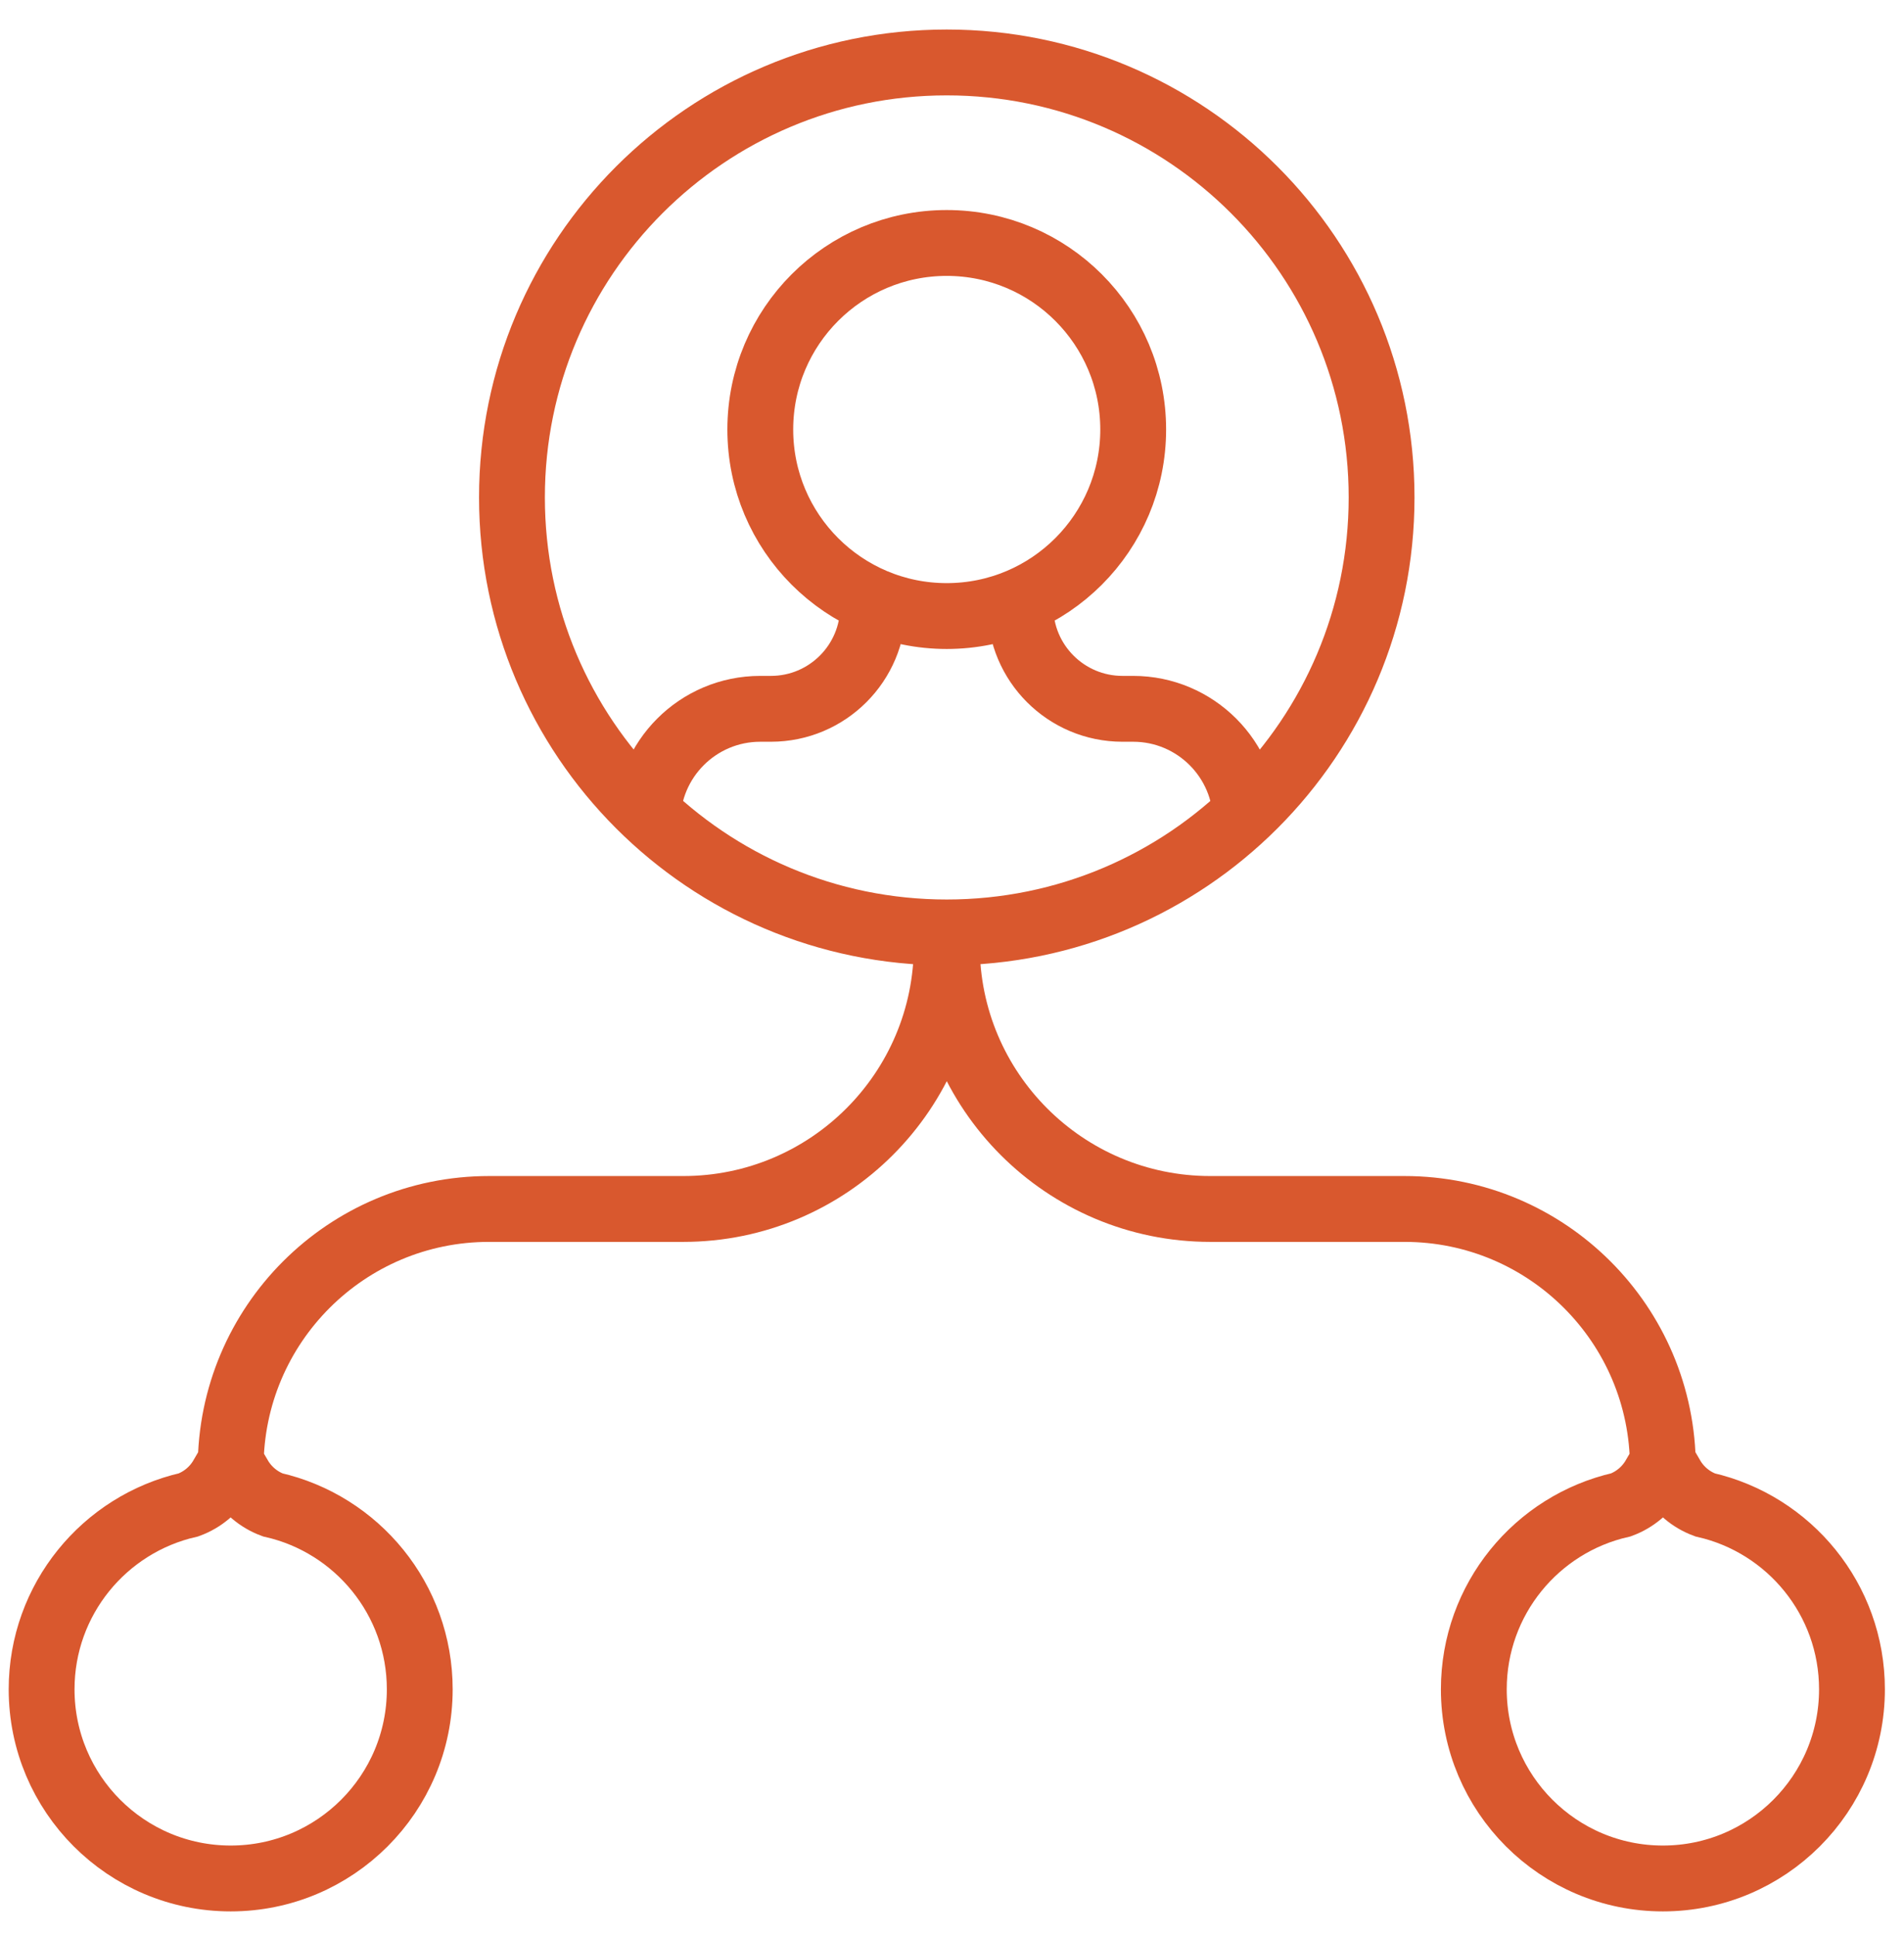 <svg width="61" height="62" viewBox="0 0 61 62" fill="none" xmlns="http://www.w3.org/2000/svg">
<path d="M30.332 30.275C30.332 34.937 26.552 38.717 21.89 38.717H15.667C11.096 38.717 7.39 42.422 7.39 46.993M30.334 30.275C30.334 34.937 34.113 38.717 38.775 38.717H44.998C49.569 38.717 53.275 42.422 53.275 46.993M20.743 26.314C20.743 24.319 22.361 22.7 24.357 22.7H24.699C26.506 22.7 27.971 21.235 27.971 19.428M39.918 26.314C39.918 24.319 38.3 22.7 36.304 22.7H35.962C34.155 22.7 32.69 21.235 32.69 19.428M44.263 15.93C44.263 23.624 38.026 29.861 30.332 29.861C22.639 29.861 16.402 23.624 16.402 15.93C16.402 8.237 22.639 2 30.332 2C38.026 2 44.263 8.237 44.263 15.93ZM30.331 7.781C33.631 7.781 36.305 10.456 36.305 13.755C36.305 17.054 33.631 19.729 30.331 19.729C27.032 19.729 24.358 17.054 24.358 13.755C24.358 10.456 27.032 7.781 30.331 7.781ZM8.734 48.193C11.433 48.804 13.448 51.217 13.448 54.101C13.448 57.446 10.736 60.158 7.391 60.158C4.045 60.158 1.333 57.446 1.333 54.101C1.333 51.22 3.345 48.808 6.04 48.194C6.493 48.028 6.871 47.706 7.11 47.295H7.668C7.907 47.705 8.283 48.025 8.734 48.193ZM51.932 48.193C49.233 48.804 47.218 51.217 47.218 54.101C47.218 57.446 49.93 60.158 53.276 60.158C56.621 60.158 59.333 57.446 59.333 54.101C59.333 51.219 57.321 48.808 54.625 48.194C54.173 48.027 53.795 47.706 53.556 47.295H52.998C52.759 47.705 52.383 48.026 51.932 48.193Z" stroke="#D9582E" stroke-width="2.109"/>
</svg>
